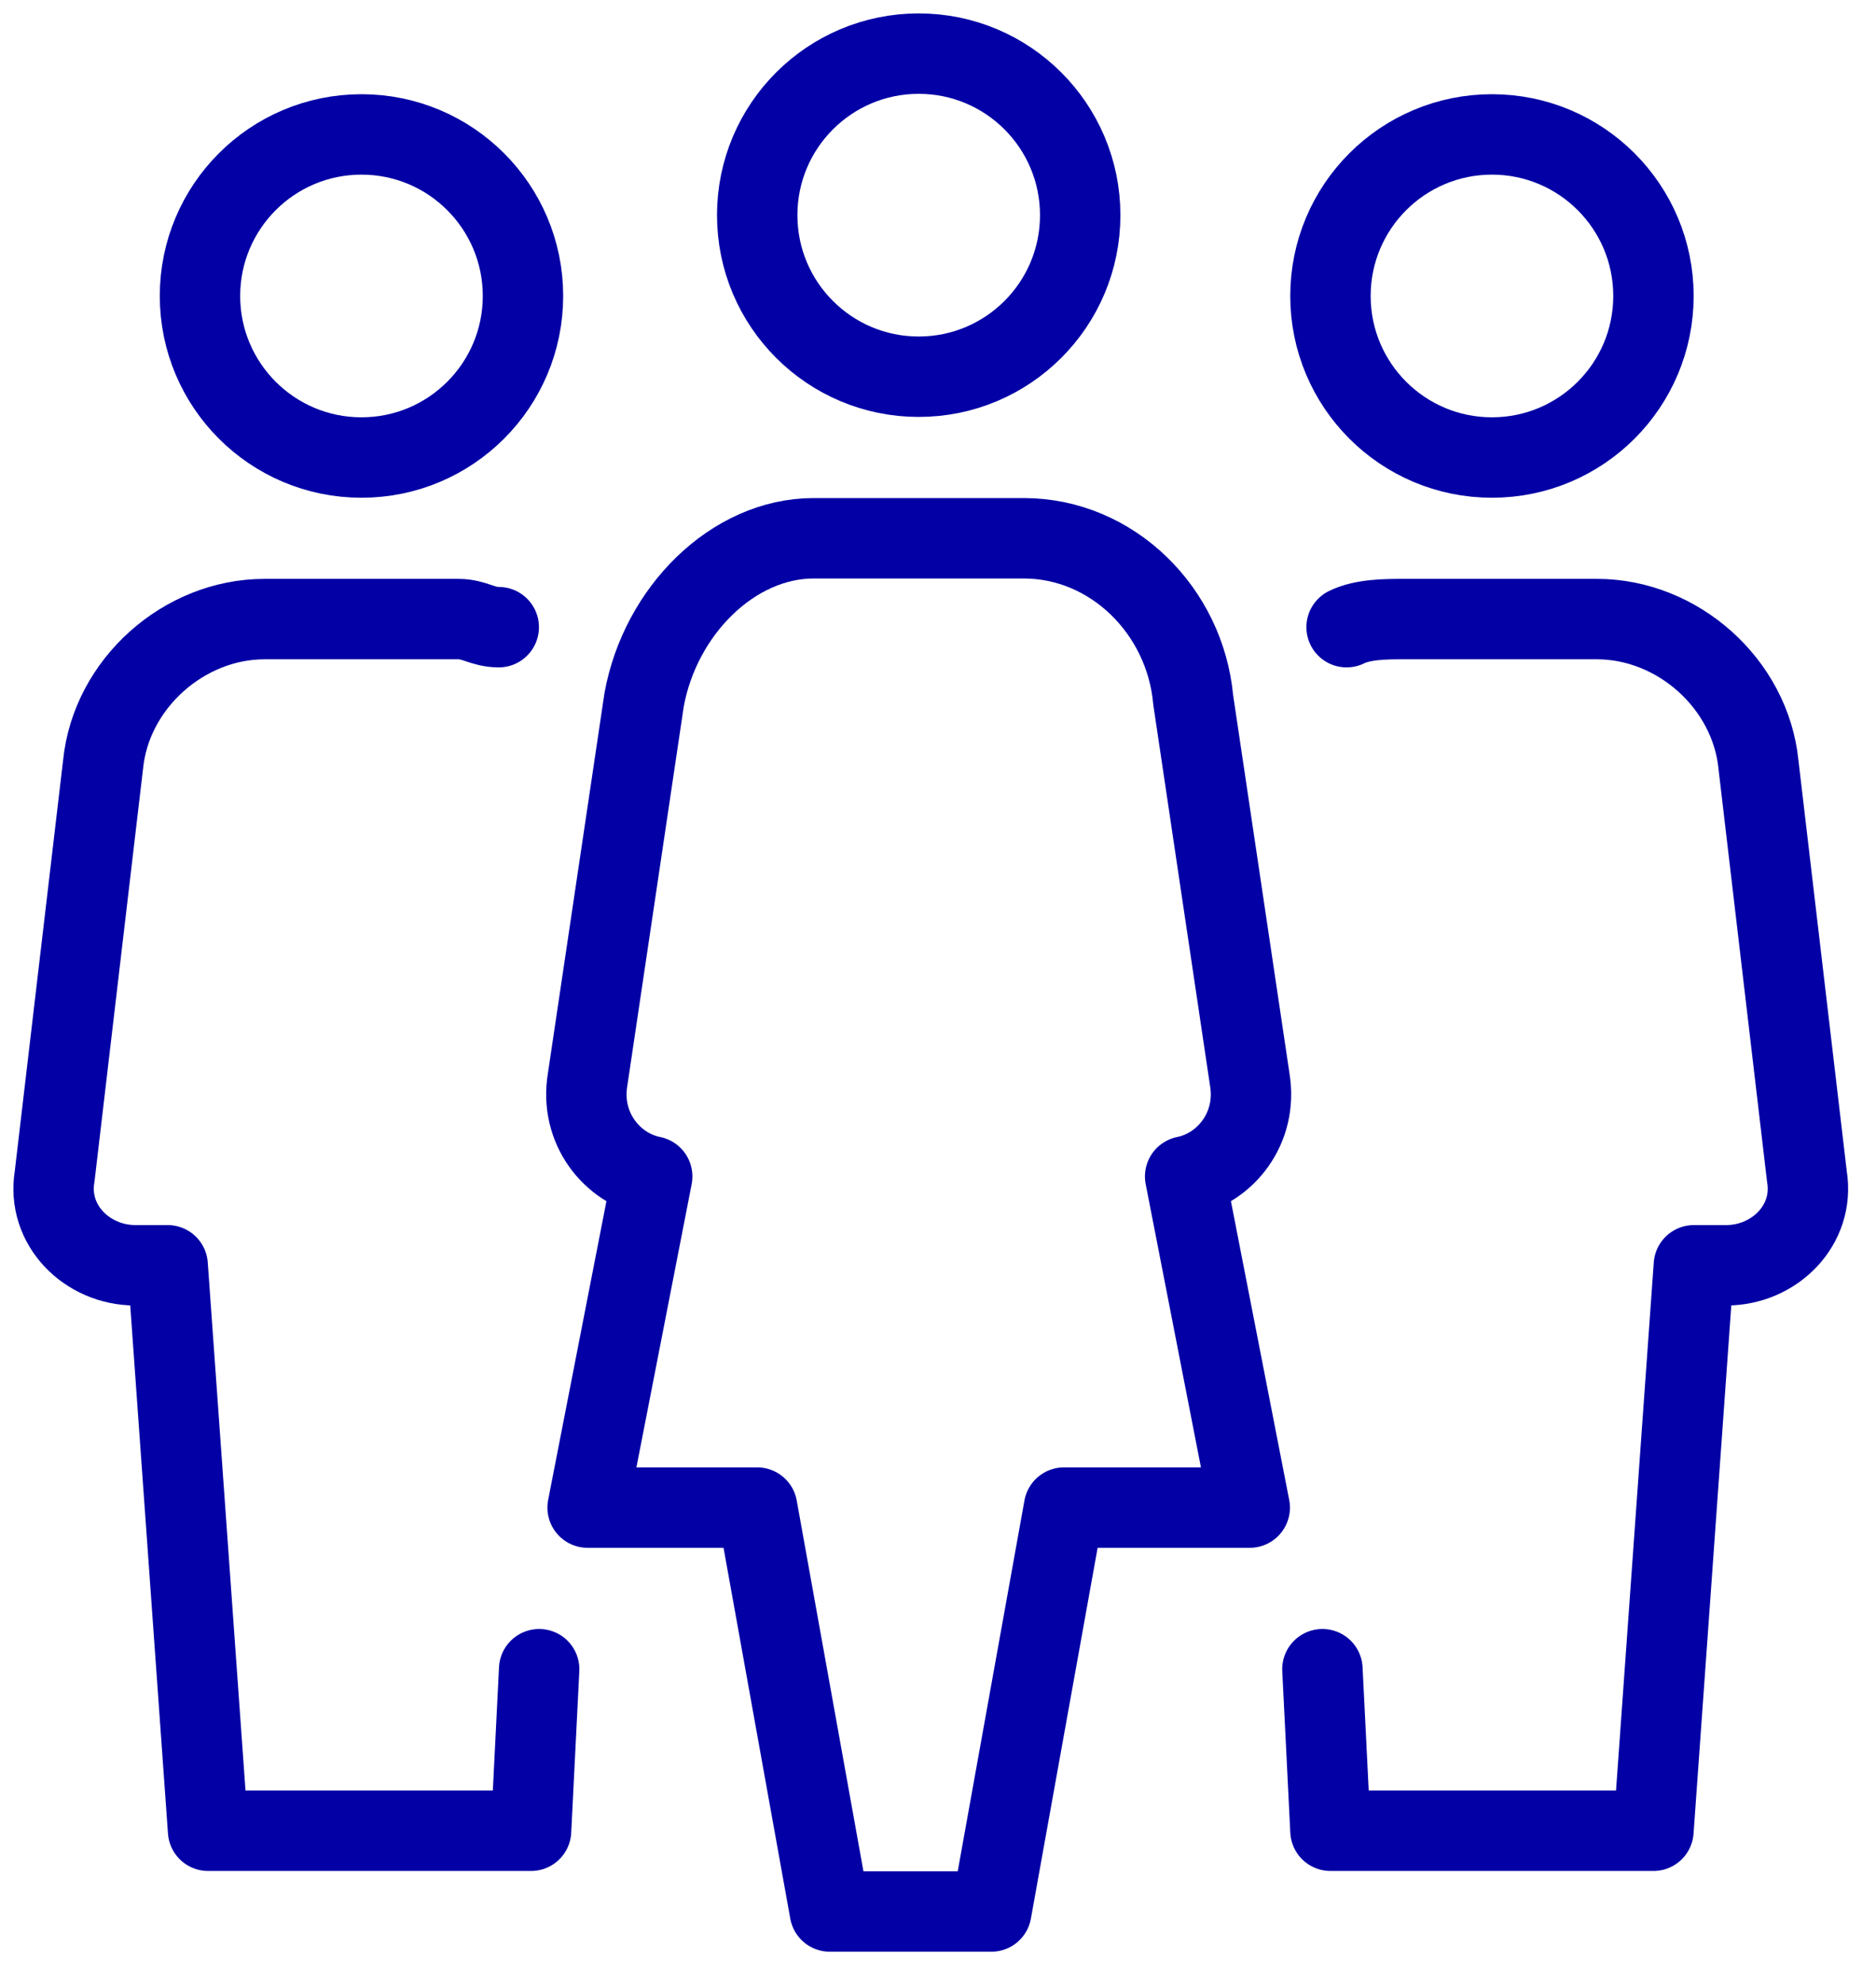 <svg width="35" height="37" viewBox="0 0 35 37" fill="none" xmlns="http://www.w3.org/2000/svg">
<path d="M6.744 8.533C8.408 8.533 9.757 7.184 9.757 5.52C9.757 3.856 8.408 2.507 6.744 2.507C5.08 2.507 3.731 3.856 3.731 5.52C3.731 7.184 5.08 8.533 6.744 8.533Z" stroke="#0300A5" stroke-width="1.5" stroke-miterlimit="10" stroke-linecap="round" stroke-linejoin="round"/>
<path d="M27.835 8.533C29.499 8.533 30.848 7.184 30.848 5.52C30.848 3.856 29.499 2.507 27.835 2.507C26.171 2.507 24.822 3.856 24.822 5.52C24.822 7.184 26.171 8.533 27.835 8.533Z" stroke="#0300A5" stroke-width="1.5" stroke-miterlimit="10" stroke-linecap="round" stroke-linejoin="round"/>
<path d="M17.14 7.026C18.804 7.026 20.153 5.677 20.153 4.013C20.153 2.349 18.804 1 17.14 1C15.476 1 14.127 2.349 14.127 4.013C14.127 5.677 15.476 7.026 17.14 7.026Z" stroke="#0300A5" stroke-width="1.5" stroke-miterlimit="10" stroke-linecap="round" stroke-linejoin="round"/>
<path d="M9.305 11.697C9.004 11.697 8.853 11.546 8.552 11.546H6.744H4.936C3.43 11.546 2.074 12.751 1.923 14.258L1.019 21.941C0.869 22.845 1.622 23.598 2.526 23.598H3.128L3.882 34.144H9.908L10.059 31.131" stroke="#0300A5" stroke-width="1.5" stroke-miterlimit="10" stroke-linecap="round" stroke-linejoin="round"/>
<path d="M24.672 31.131L24.822 34.144H30.848L31.602 23.598H32.204C33.108 23.598 33.861 22.845 33.711 21.941L32.807 14.258C32.656 12.751 31.3 11.546 29.794 11.546H27.986H26.178C25.877 11.546 25.425 11.546 25.123 11.697" stroke="#0300A5" stroke-width="1.5" stroke-miterlimit="10" stroke-linecap="round" stroke-linejoin="round"/>
<path d="M23.316 28.117L22.111 21.941C22.864 21.79 23.467 21.037 23.316 20.133L22.261 13.052C22.111 11.395 20.755 10.039 19.098 10.039H17.139H15.181C13.674 10.039 12.318 11.395 12.017 13.052L10.963 20.133C10.812 21.037 11.414 21.79 12.168 21.941L10.963 28.117H14.126L15.482 35.65H18.495L19.851 28.117H23.316Z" stroke="#0300A5" stroke-width="1.5" stroke-miterlimit="10" stroke-linecap="round" stroke-linejoin="round"/>
</svg>

